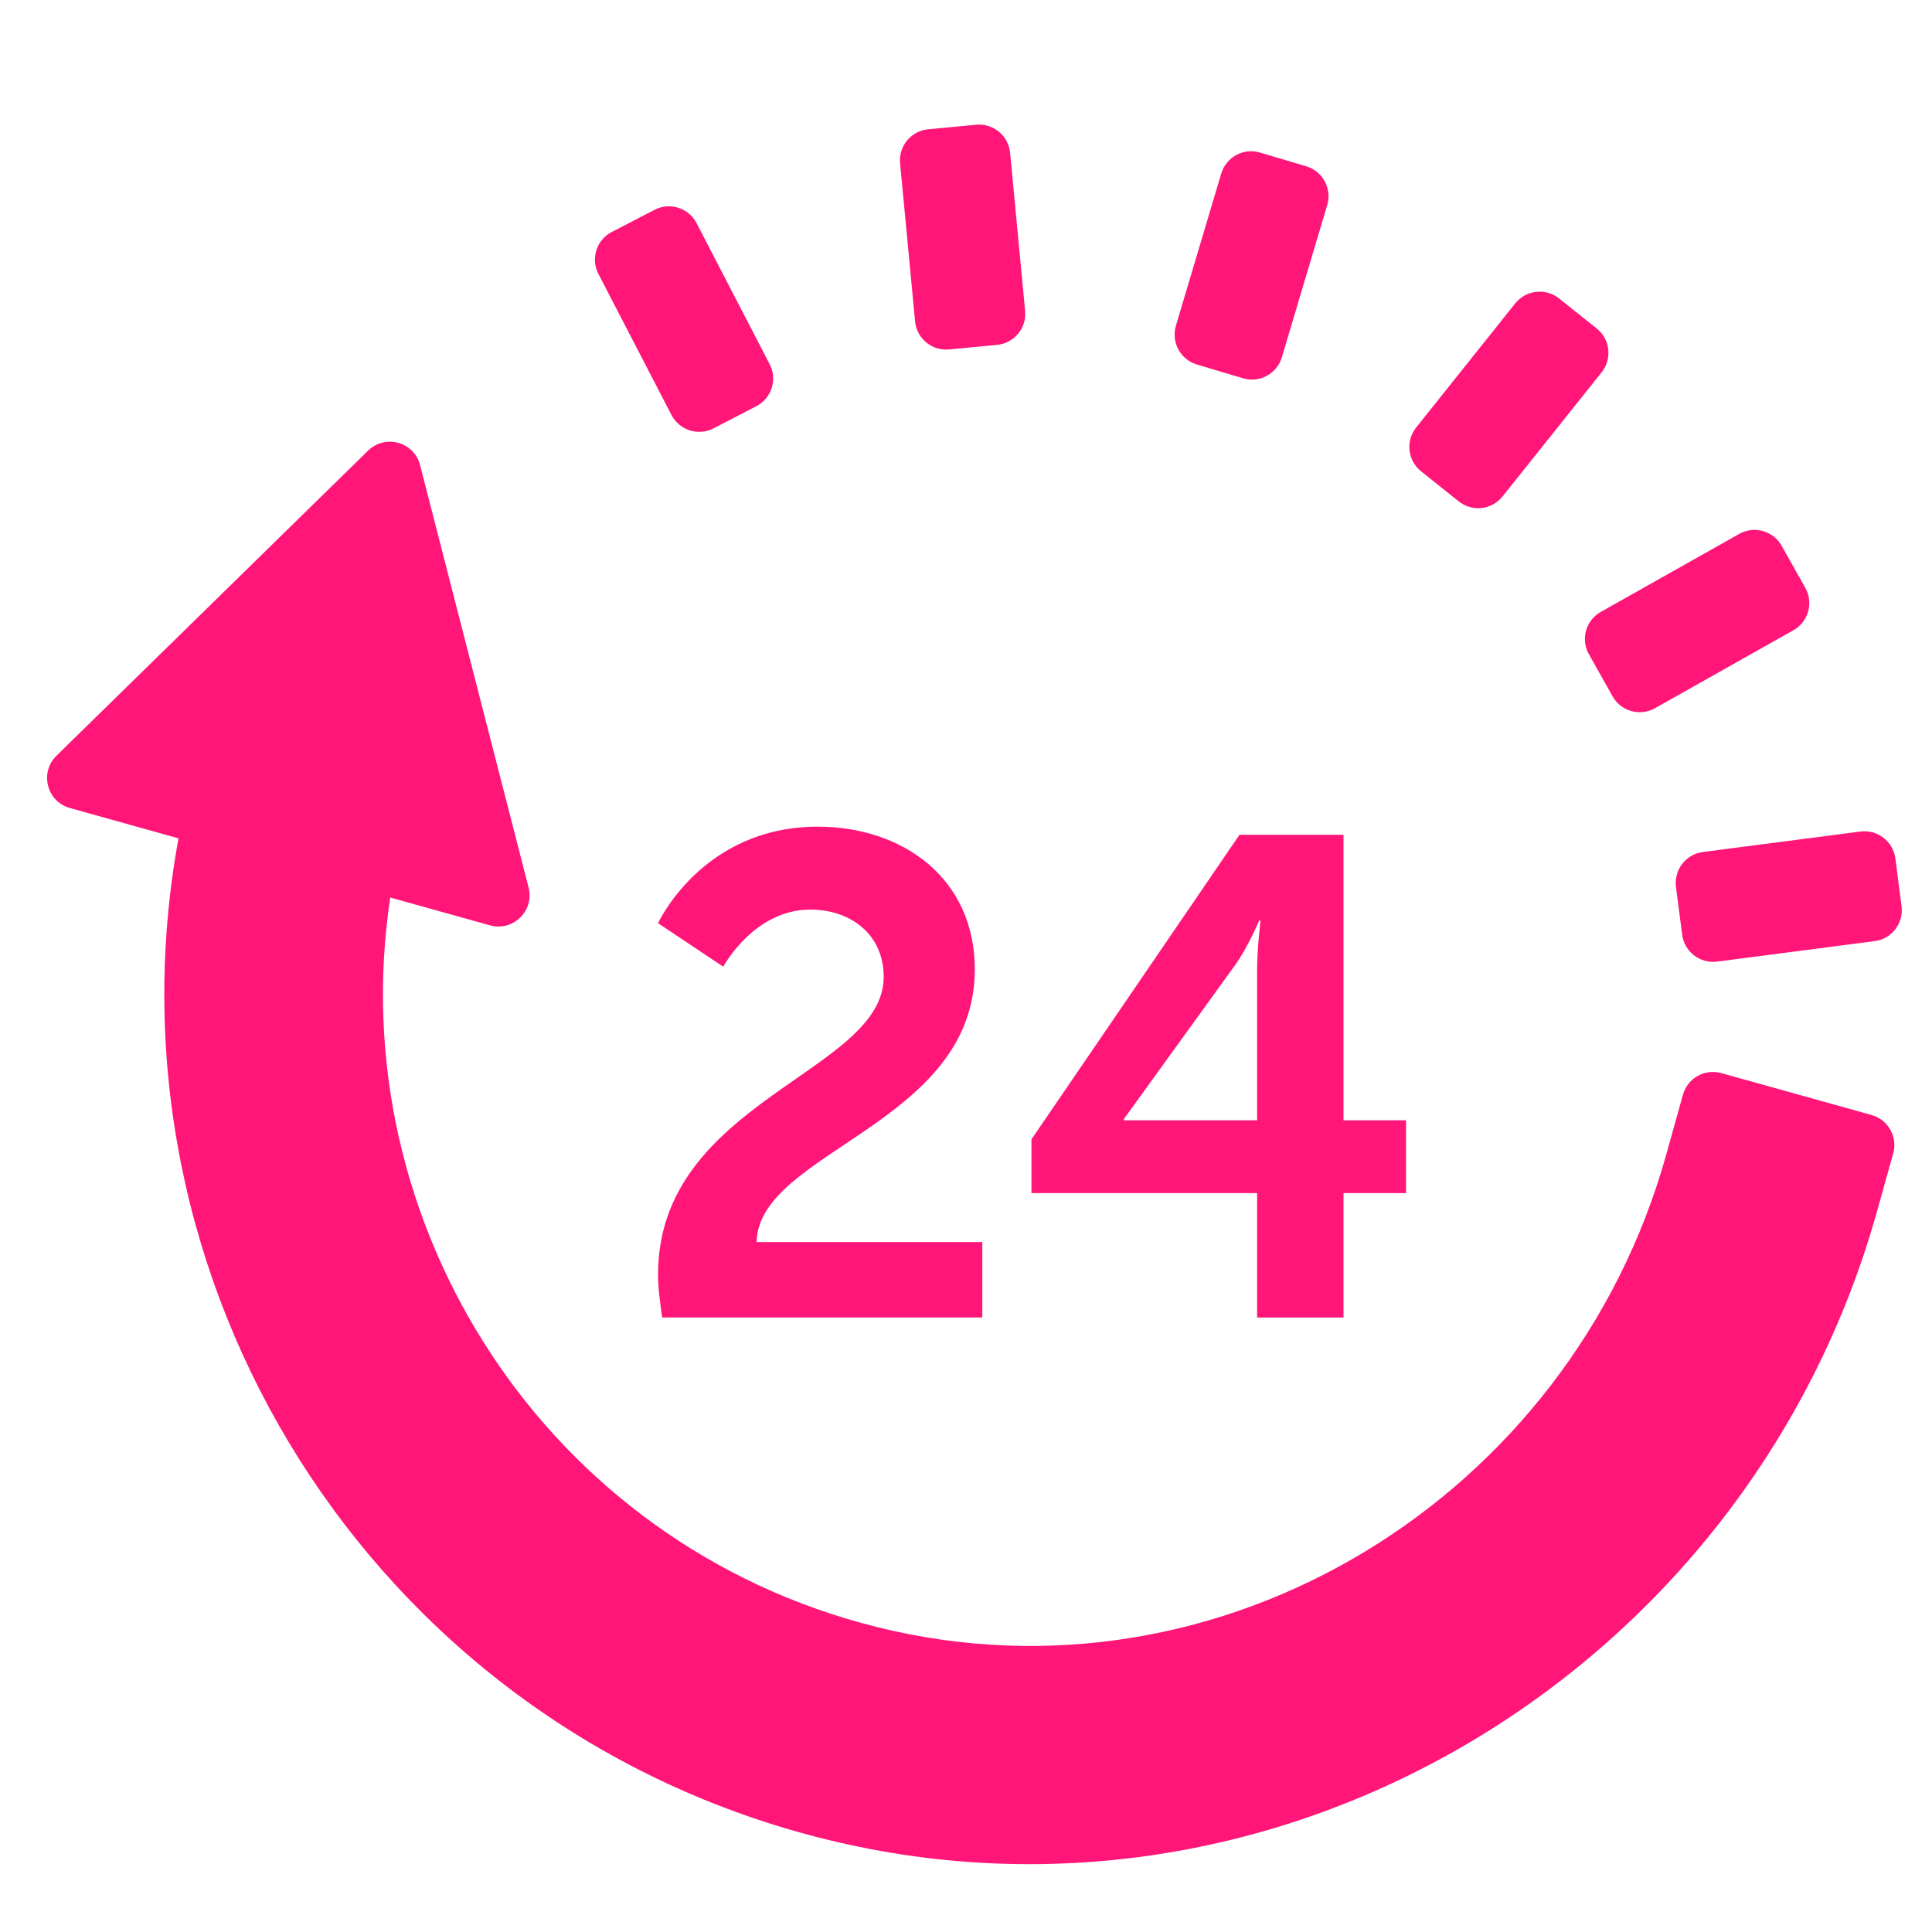 <svg width="25" height="25" viewBox="0 0 25 25" fill="none" xmlns="http://www.w3.org/2000/svg">
<g clip-path="url(#clip0)">
<path d="M8.515 16.494C8.515 14.242 11.435 13.882 11.435 12.641C11.435 12.096 11.013 11.77 10.485 11.77C9.755 11.77 9.359 12.509 9.359 12.509L8.515 11.946C8.515 11.946 9.086 10.697 10.582 10.697C11.681 10.697 12.614 11.365 12.614 12.544C12.614 14.55 9.817 14.893 9.79 16.072H12.711V17.048H8.568C8.541 16.846 8.515 16.67 8.515 16.494ZM13.347 14.743L16.039 10.802H17.385V14.497H18.194V15.439H17.385V17.049H16.267V15.439H13.347V14.743ZM16.267 14.497V12.562C16.267 12.254 16.312 11.911 16.312 11.911H16.294C16.294 11.911 16.154 12.245 15.986 12.483L14.543 14.48V14.497H16.267ZM21.777 14.166L21.56 14.944C20.324 19.37 15.816 22.163 11.356 21.056C7.072 19.993 4.41 15.842 5.05 11.614L6.341 11.974C6.64 12.057 6.917 11.786 6.84 11.485L5.436 6.019C5.359 5.718 4.985 5.614 4.763 5.831L0.731 9.779C0.509 9.997 0.605 10.373 0.905 10.456L2.31 10.848C1.261 16.569 4.79 22.266 10.549 23.766C16.529 25.323 22.628 21.622 24.29 15.67L24.498 14.925C24.558 14.711 24.432 14.488 24.218 14.428L22.274 13.886C22.059 13.826 21.837 13.951 21.777 14.166ZM24.073 10.76L22.035 11.025C21.814 11.053 21.659 11.256 21.687 11.477L21.767 12.095C21.796 12.316 21.999 12.472 22.22 12.443L24.258 12.178C24.479 12.15 24.635 11.947 24.606 11.726L24.526 11.108C24.497 10.887 24.294 10.731 24.073 10.76ZM22.505 6.909L20.714 7.918C20.52 8.027 20.451 8.273 20.561 8.467L20.867 9.011C20.976 9.205 21.222 9.273 21.416 9.164L23.207 8.155C23.401 8.046 23.47 7.799 23.36 7.605L23.054 7.062C22.945 6.868 22.699 6.799 22.505 6.909ZM19.607 3.926L18.325 5.532C18.186 5.706 18.215 5.96 18.389 6.099L18.876 6.488C19.05 6.627 19.304 6.599 19.443 6.424L20.725 4.818C20.864 4.644 20.836 4.39 20.662 4.251L20.174 3.862C20 3.723 19.746 3.752 19.607 3.926ZM15.803 2.245L15.216 4.215C15.153 4.428 15.274 4.653 15.488 4.717L16.085 4.895C16.299 4.959 16.523 4.837 16.587 4.624L17.174 2.654C17.238 2.44 17.116 2.216 16.903 2.152L16.305 1.974C16.092 1.91 15.867 2.032 15.803 2.245ZM11.647 2.112L11.841 4.158C11.862 4.38 12.059 4.543 12.28 4.522L12.901 4.463C13.123 4.442 13.286 4.246 13.265 4.024L13.071 1.978C13.05 1.756 12.853 1.593 12.631 1.614L12.011 1.673C11.789 1.694 11.626 1.89 11.647 2.112ZM7.744 3.546L8.689 5.37C8.792 5.568 9.036 5.645 9.233 5.543L9.787 5.256C9.985 5.153 10.062 4.91 9.959 4.712L9.014 2.888C8.911 2.69 8.667 2.612 8.47 2.715L7.916 3.002C7.718 3.104 7.641 3.348 7.744 3.546Z" fill="#FF1678"/>
</g>
<defs>
<clipPath id="clip0">
<rect width="24" height="24" fill="white" transform="translate(0.609 0.867)"/>
</clipPath>
</defs>
</svg>
